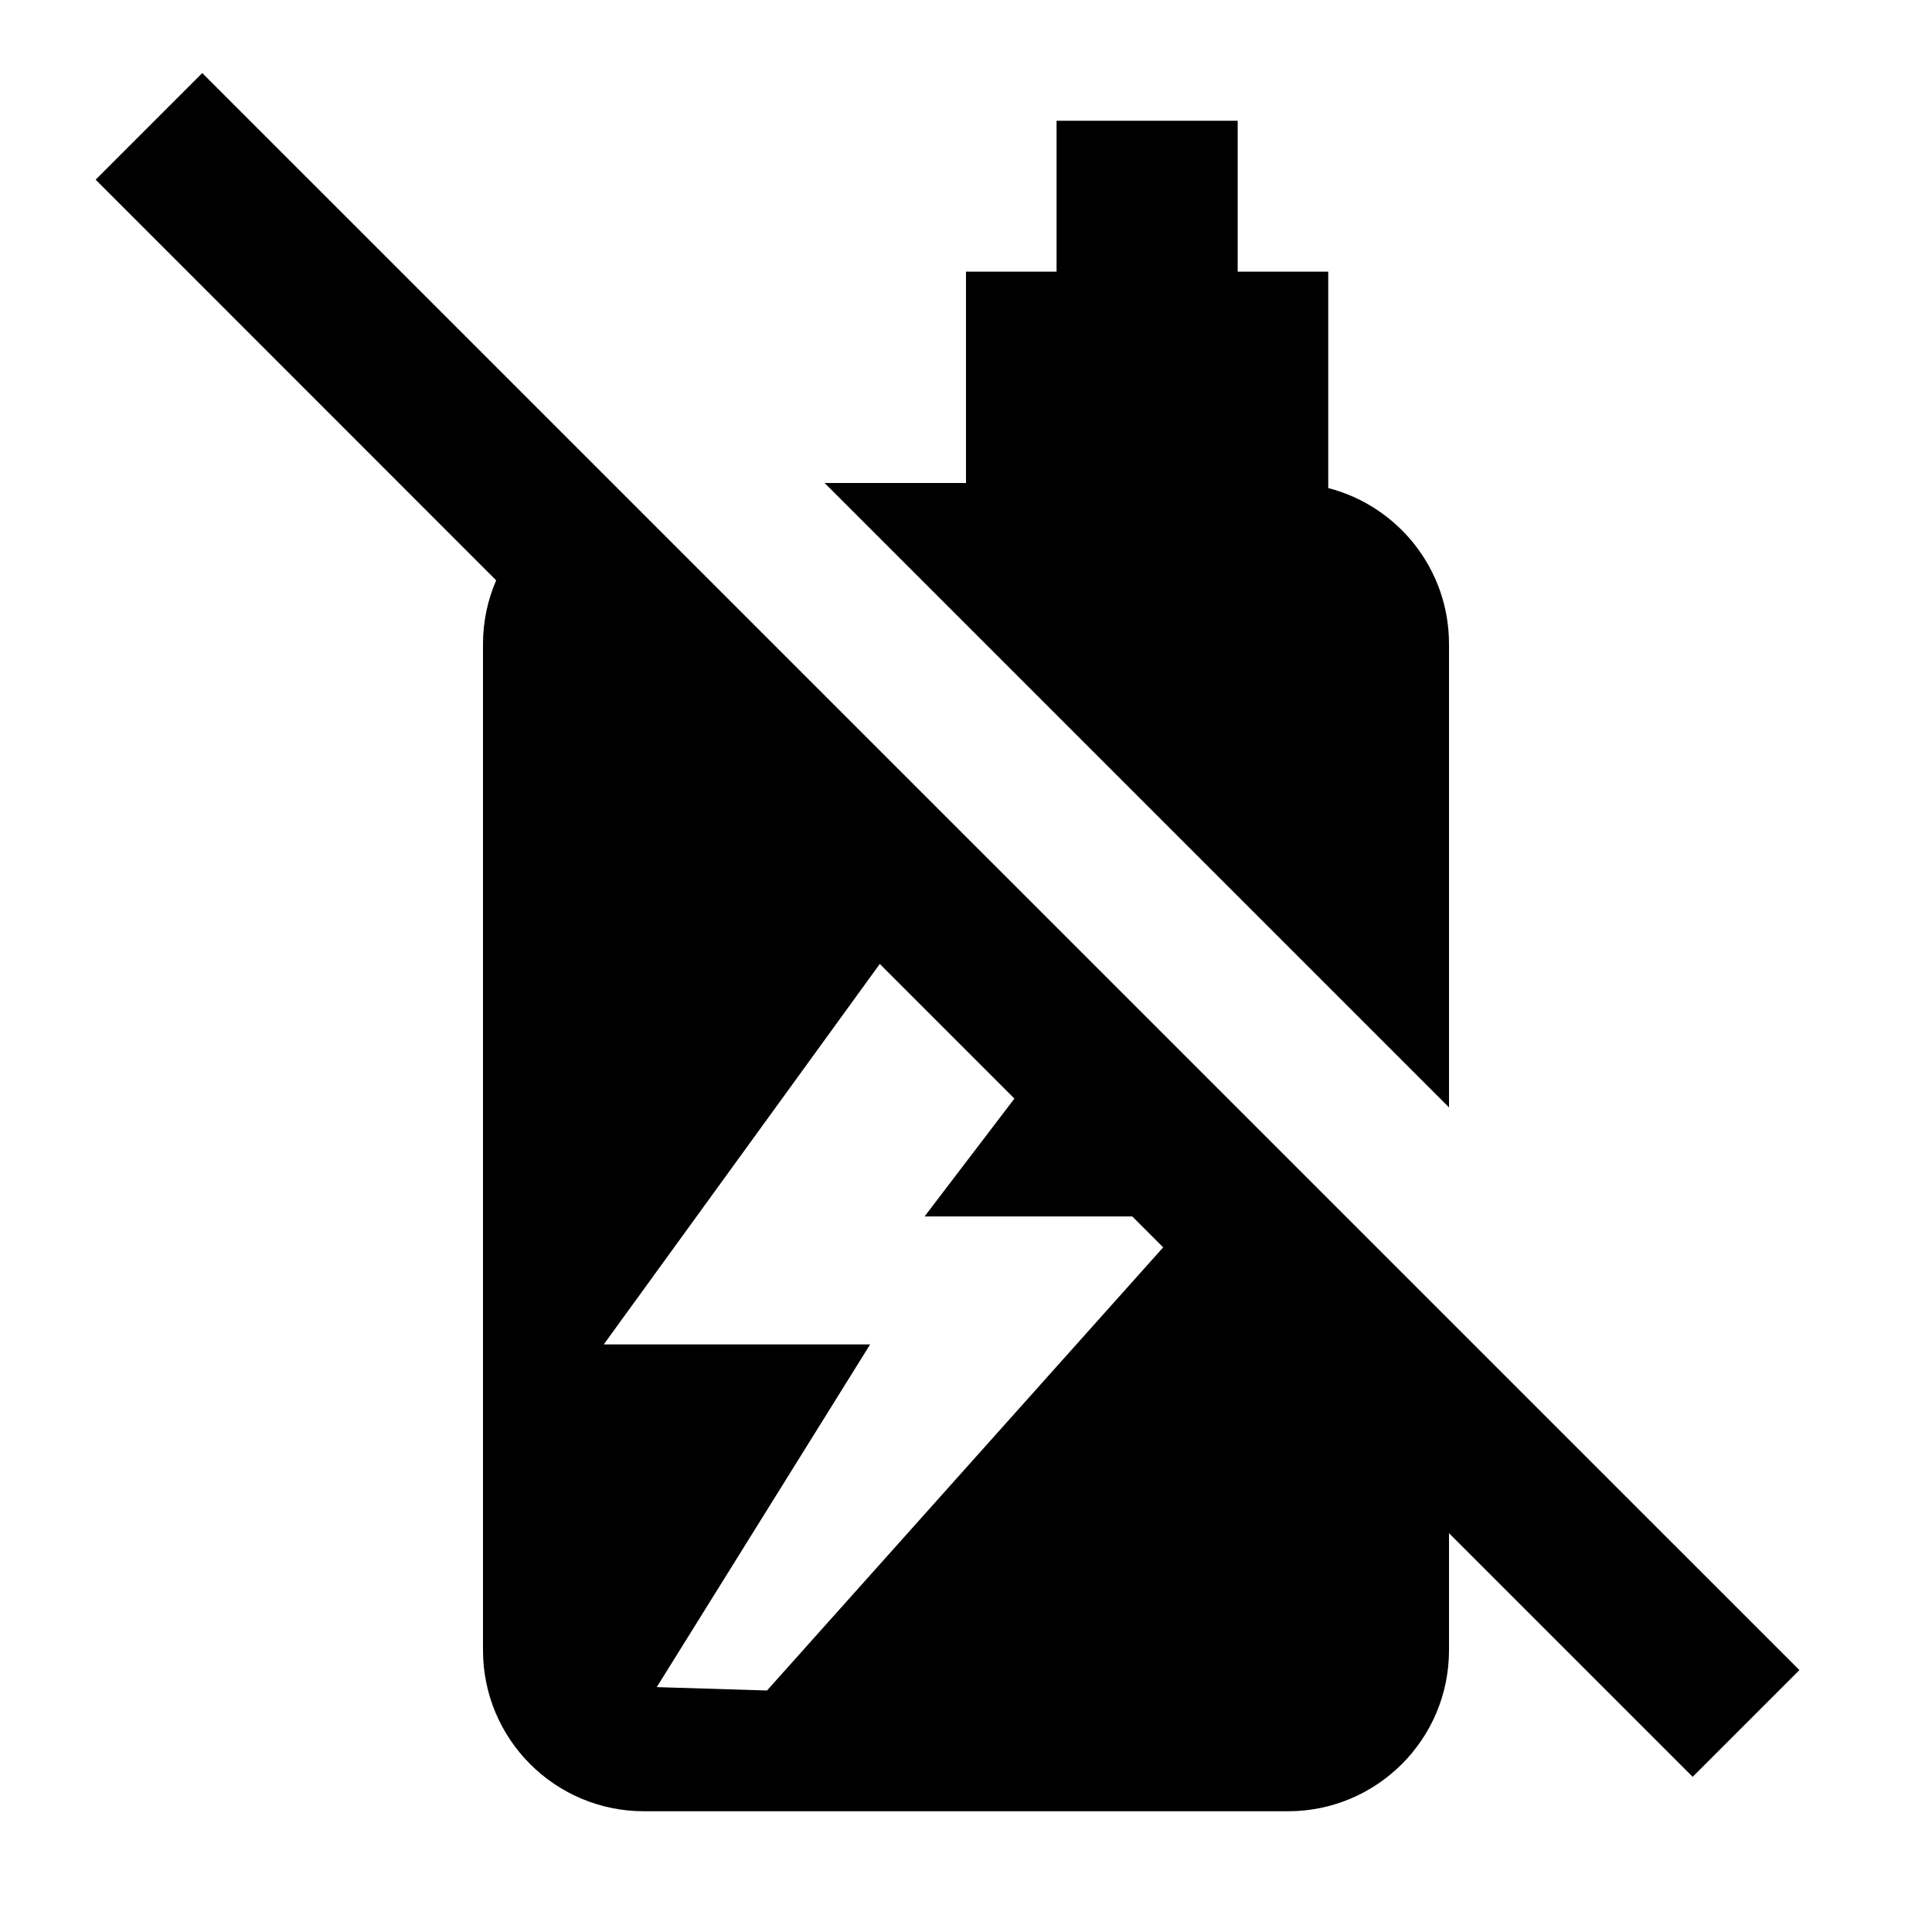 <?xml version="1.0" encoding="UTF-8"?>
<svg width="16" height="16" viewBox="0 0 16 16" fill="none" xmlns="http://www.w3.org/2000/svg">
  <path fill-rule="evenodd" clip-rule="evenodd" d="M12 12.697L14.018 14.715L14.902 13.831L1.675 0.605L0.792 1.488L4.109 4.806C4.039 4.968 4 5.146 4 5.333V13.667C4 14.403 4.597 15 5.333 15H10.667C11.403 15 12 14.403 12 13.667V12.697ZM9.377 10.074L9.633 10.33L6.352 14L5.439 13.972L7.206 11.134H5L7.286 7.983L8.401 9.098L7.657 10.074H9.377ZM12 5.333V9.171L6.829 4H8V2.25H8.75V1H10.25V2.25H11V4.042C11.575 4.19 12 4.712 12 5.333Z" fill="currentColor"/>
</svg>
